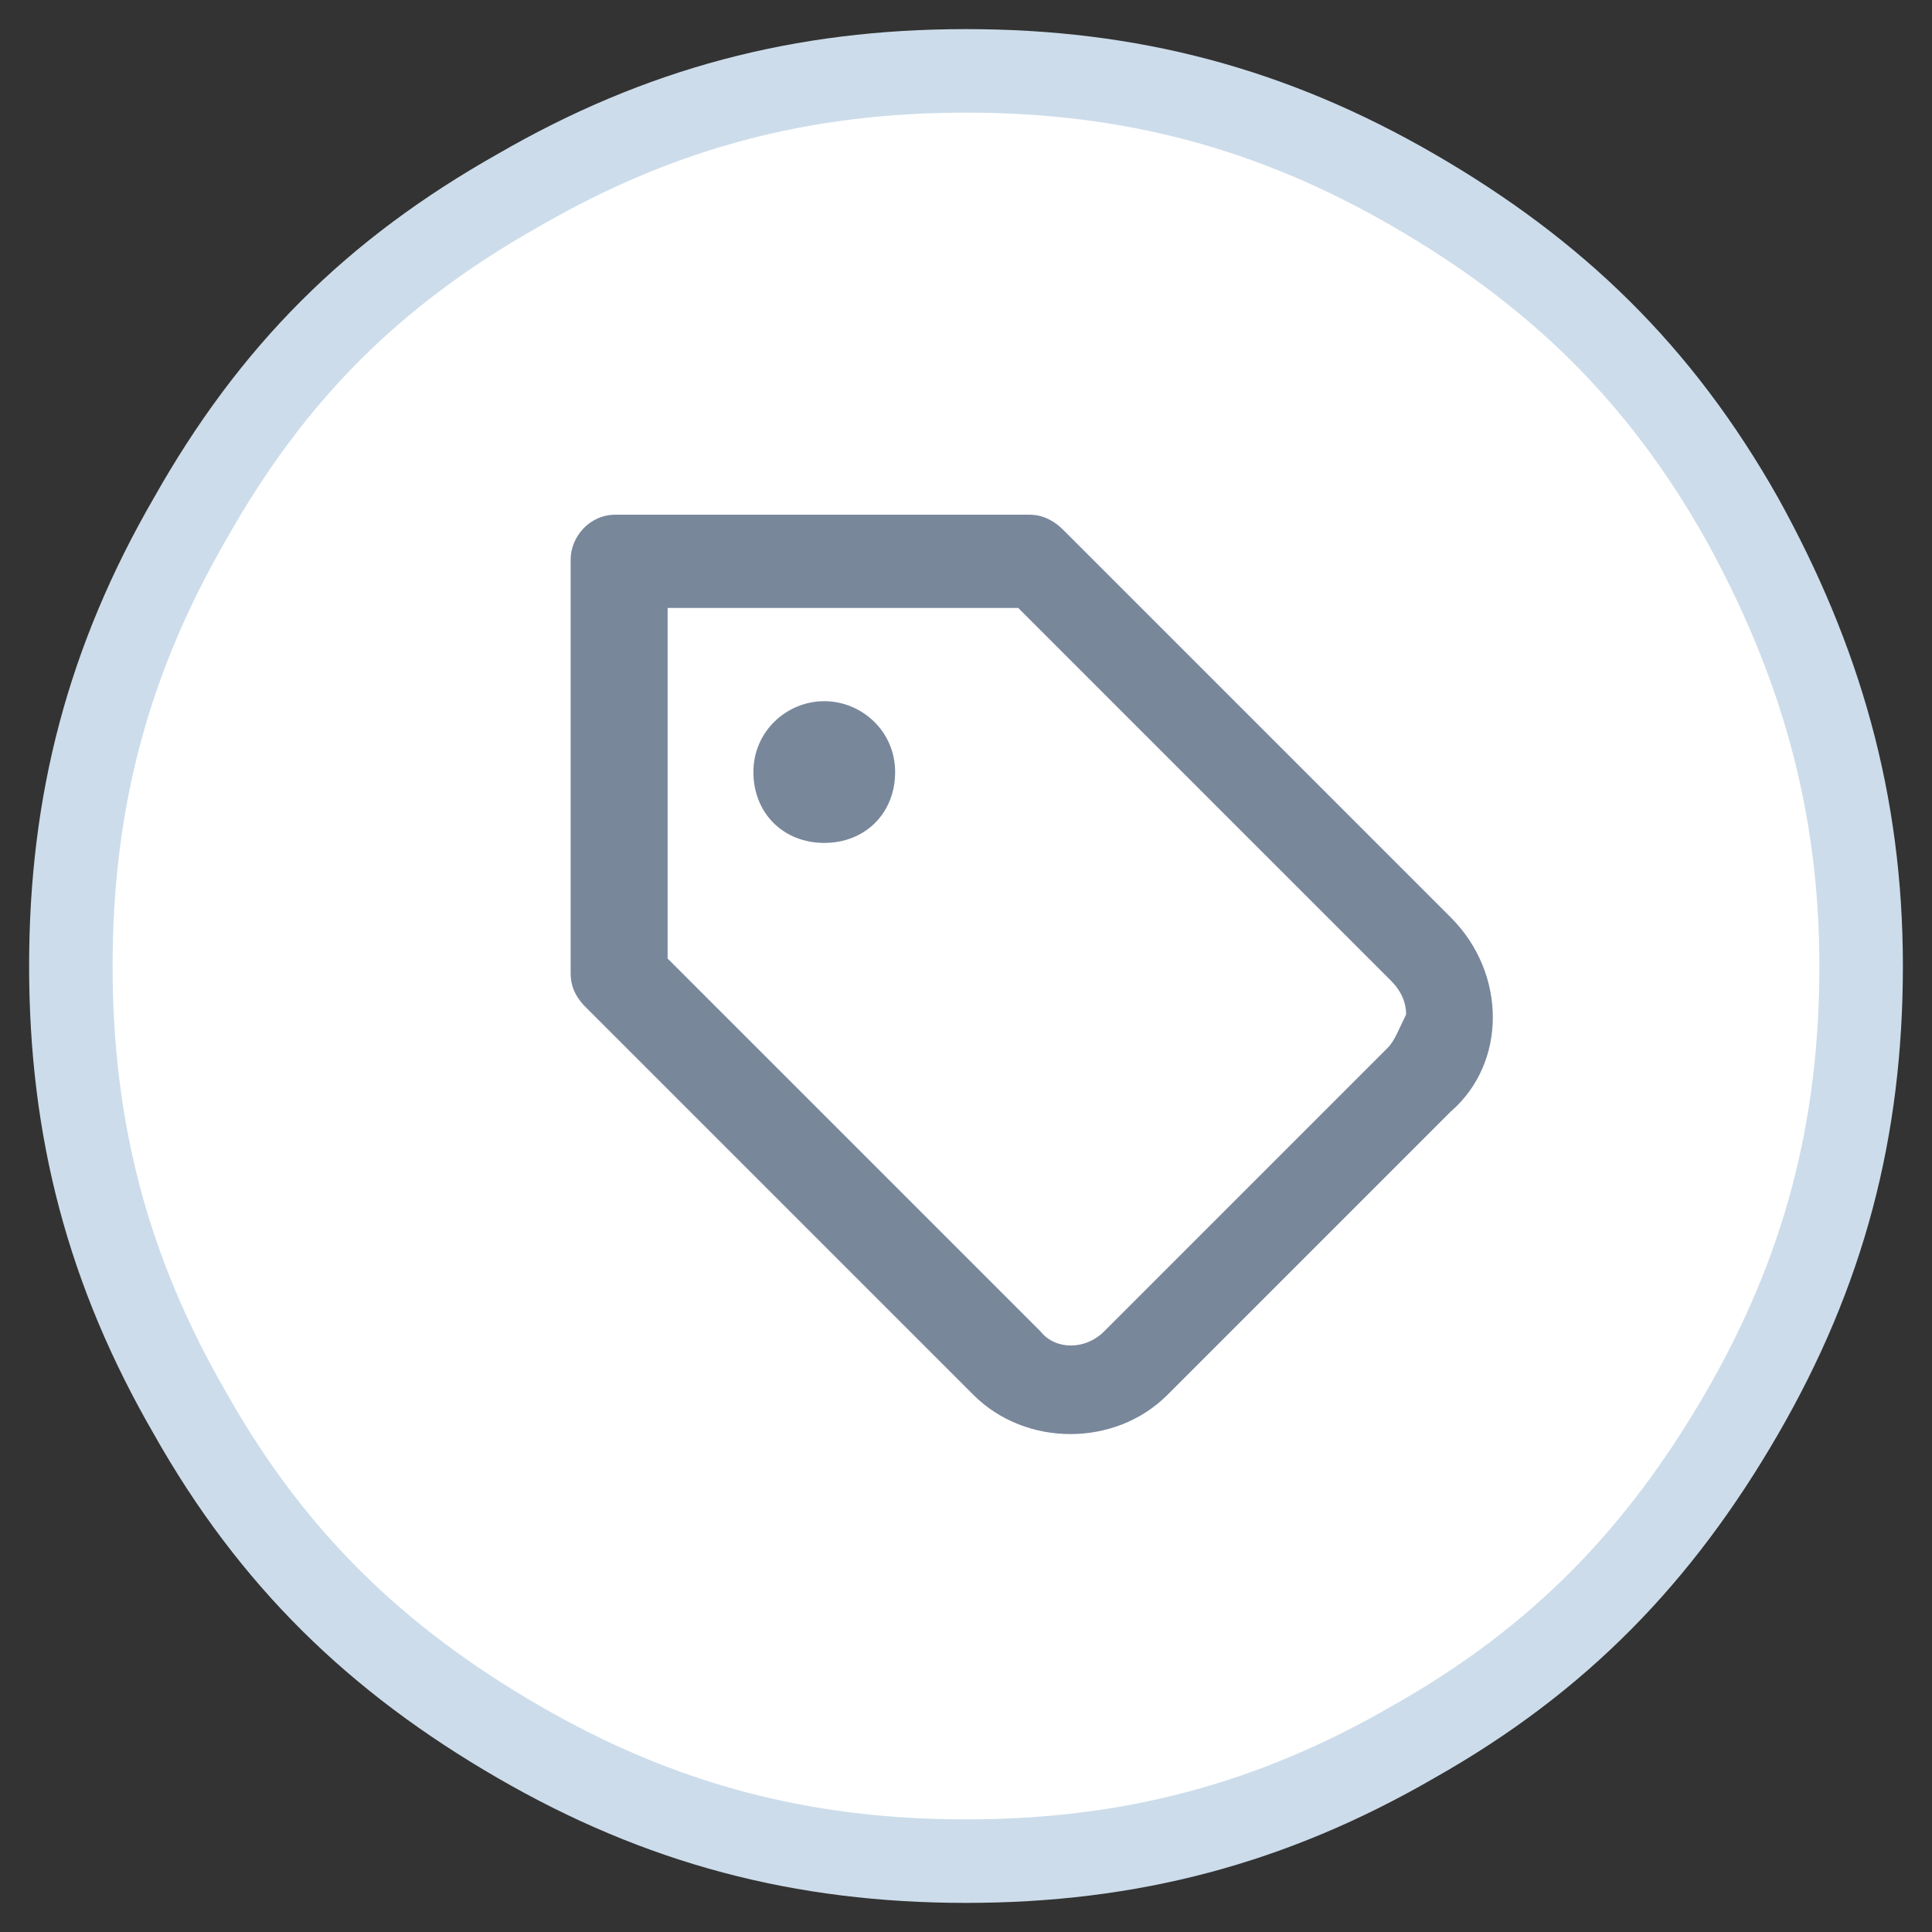 <?xml version="1.0" encoding="utf-8"?>
<!-- Generator: Adobe Illustrator 24.0.1, SVG Export Plug-In . SVG Version: 6.00 Build 0)  -->
<svg version="1.1"
	 id="Camada_1" xmlns:anim="urn:oasis:names:tc:opendocument:xmlns:animation:1.0" xmlns:ooo="http://xml.openoffice.org/svg/export" xmlns:presentation="http://sun.com/xmlns/staroffice/presentation" xmlns:smil="http://www.w3.org/2001/SMIL20/"
	 xmlns="http://www.w3.org/2000/svg" xmlns:xlink="http://www.w3.org/1999/xlink" x="0px" y="0px" viewBox="0 0 51.8 51.8"
	 style="enable-background:new 0 0 51.8 51.8;" xml:space="preserve">
<rect x="0" y="0" width="51.8" height="51.8" fill="#333333" stroke="none"/>
<style type="text/css">
	.st0{fill-rule:evenodd;clip-rule:evenodd;fill:#FFFFFF;}
	.st1{fill:none;}
	.st2{fill:none;stroke:#CCDCEA;stroke-width:2.239;stroke-linecap:round;stroke-linejoin:round;stroke-miterlimit:10;}
	.st3{fill:#79879B;}
	.st4{display:none;fill:#79879B;}
</style>
<circle class="st0" cx="26" cy="25.9" r="24.1"/>
<g>
	<g id="id2">
		<g id="bg-id2">
		</g>
		<g id="bo-id2">
		</g>
	</g>
</g>
<rect class="st1" width="51.8" height="51.8"/>
<rect class="st1" width="51.8" height="51.8"/>
<path class="st2" d="M49.9,25.9c0,4.4-1,8.2-3.2,12c-2.2,3.8-4.9,6.6-8.8,8.8c-3.8,2.2-7.6,3.2-12,3.2c-4.4,0-8.2-1-12-3.2
	c-3.8-2.2-6.6-4.9-8.8-8.8c-2.2-3.8-3.2-7.6-3.2-12c0-4.4,1-8.2,3.2-12C7.3,10,10,7.3,13.9,5.1c3.8-2.2,7.6-3.2,12-3.2
	c4.4,0,8.2,1,12,3.2c3.8,2.2,6.6,4.9,8.8,8.8C48.8,17.7,49.9,21.5,49.9,25.9L49.9,25.9z"/>
<path class="st3" d="M22.1,18.8c-1,0-1.9,0.8-1.9,1.9s0.8,1.9,1.9,1.9s1.9-0.8,1.9-1.9S23.1,18.8,22.1,18.8z M38.9,24.6L28.5,14.2
	c-0.2-0.2-0.5-0.4-0.9-0.4H16.5c-0.7,0-1.2,0.6-1.2,1.2v11.1c0,0.3,0.1,0.6,0.4,0.9l10.4,10.4c1.4,1.4,3.8,1.4,5.2,0l7.6-7.6
	C40.4,28.5,40.4,26.1,38.9,24.6L38.9,24.6z M37.2,28.1L37.2,28.1l-7.6,7.6c-0.5,0.5-1.3,0.5-1.7,0l-10-10v-9.4h9.4l10,10
	c0.2,0.2,0.4,0.5,0.4,0.9C37.5,27.6,37.4,27.9,37.2,28.1z"/>
<path class="st4" d="M26.2,13.9c-3.2,0-6.2,1.2-8.5,3.4v-2.2c0-0.7-0.6-1.2-1.2-1.2c-0.7,0-1.2,0.6-1.2,1.2v5.6
	c0,0.7,0.6,1.2,1.2,1.2H22c0.7,0,1.2-0.6,1.2-1.2c0-0.7-0.6-1.2-1.2-1.2h-3c3.8-3.9,10-4.1,14-0.3s4.1,10,0.3,14s-10,4.1-14,0.3
	c-2-1.9-3.1-4.5-3.1-7.2c0-0.7-0.6-1.2-1.2-1.2s-1.2,0.6-1.2,1.2c0,6.8,5.5,12.4,12.4,12.4S38.5,33,38.5,26.2S33,13.9,26.2,13.9z
	 M26.2,21.3c-0.7,0-1.2,0.6-1.2,1.2v3.7c0,0.7,0.6,1.2,1.2,1.2h2.5c0.7,0,1.2-0.6,1.2-1.2S29.3,25,28.6,25h-1.2v-2.5
	C27.4,21.8,26.9,21.3,26.2,21.3z"/>
</svg>
